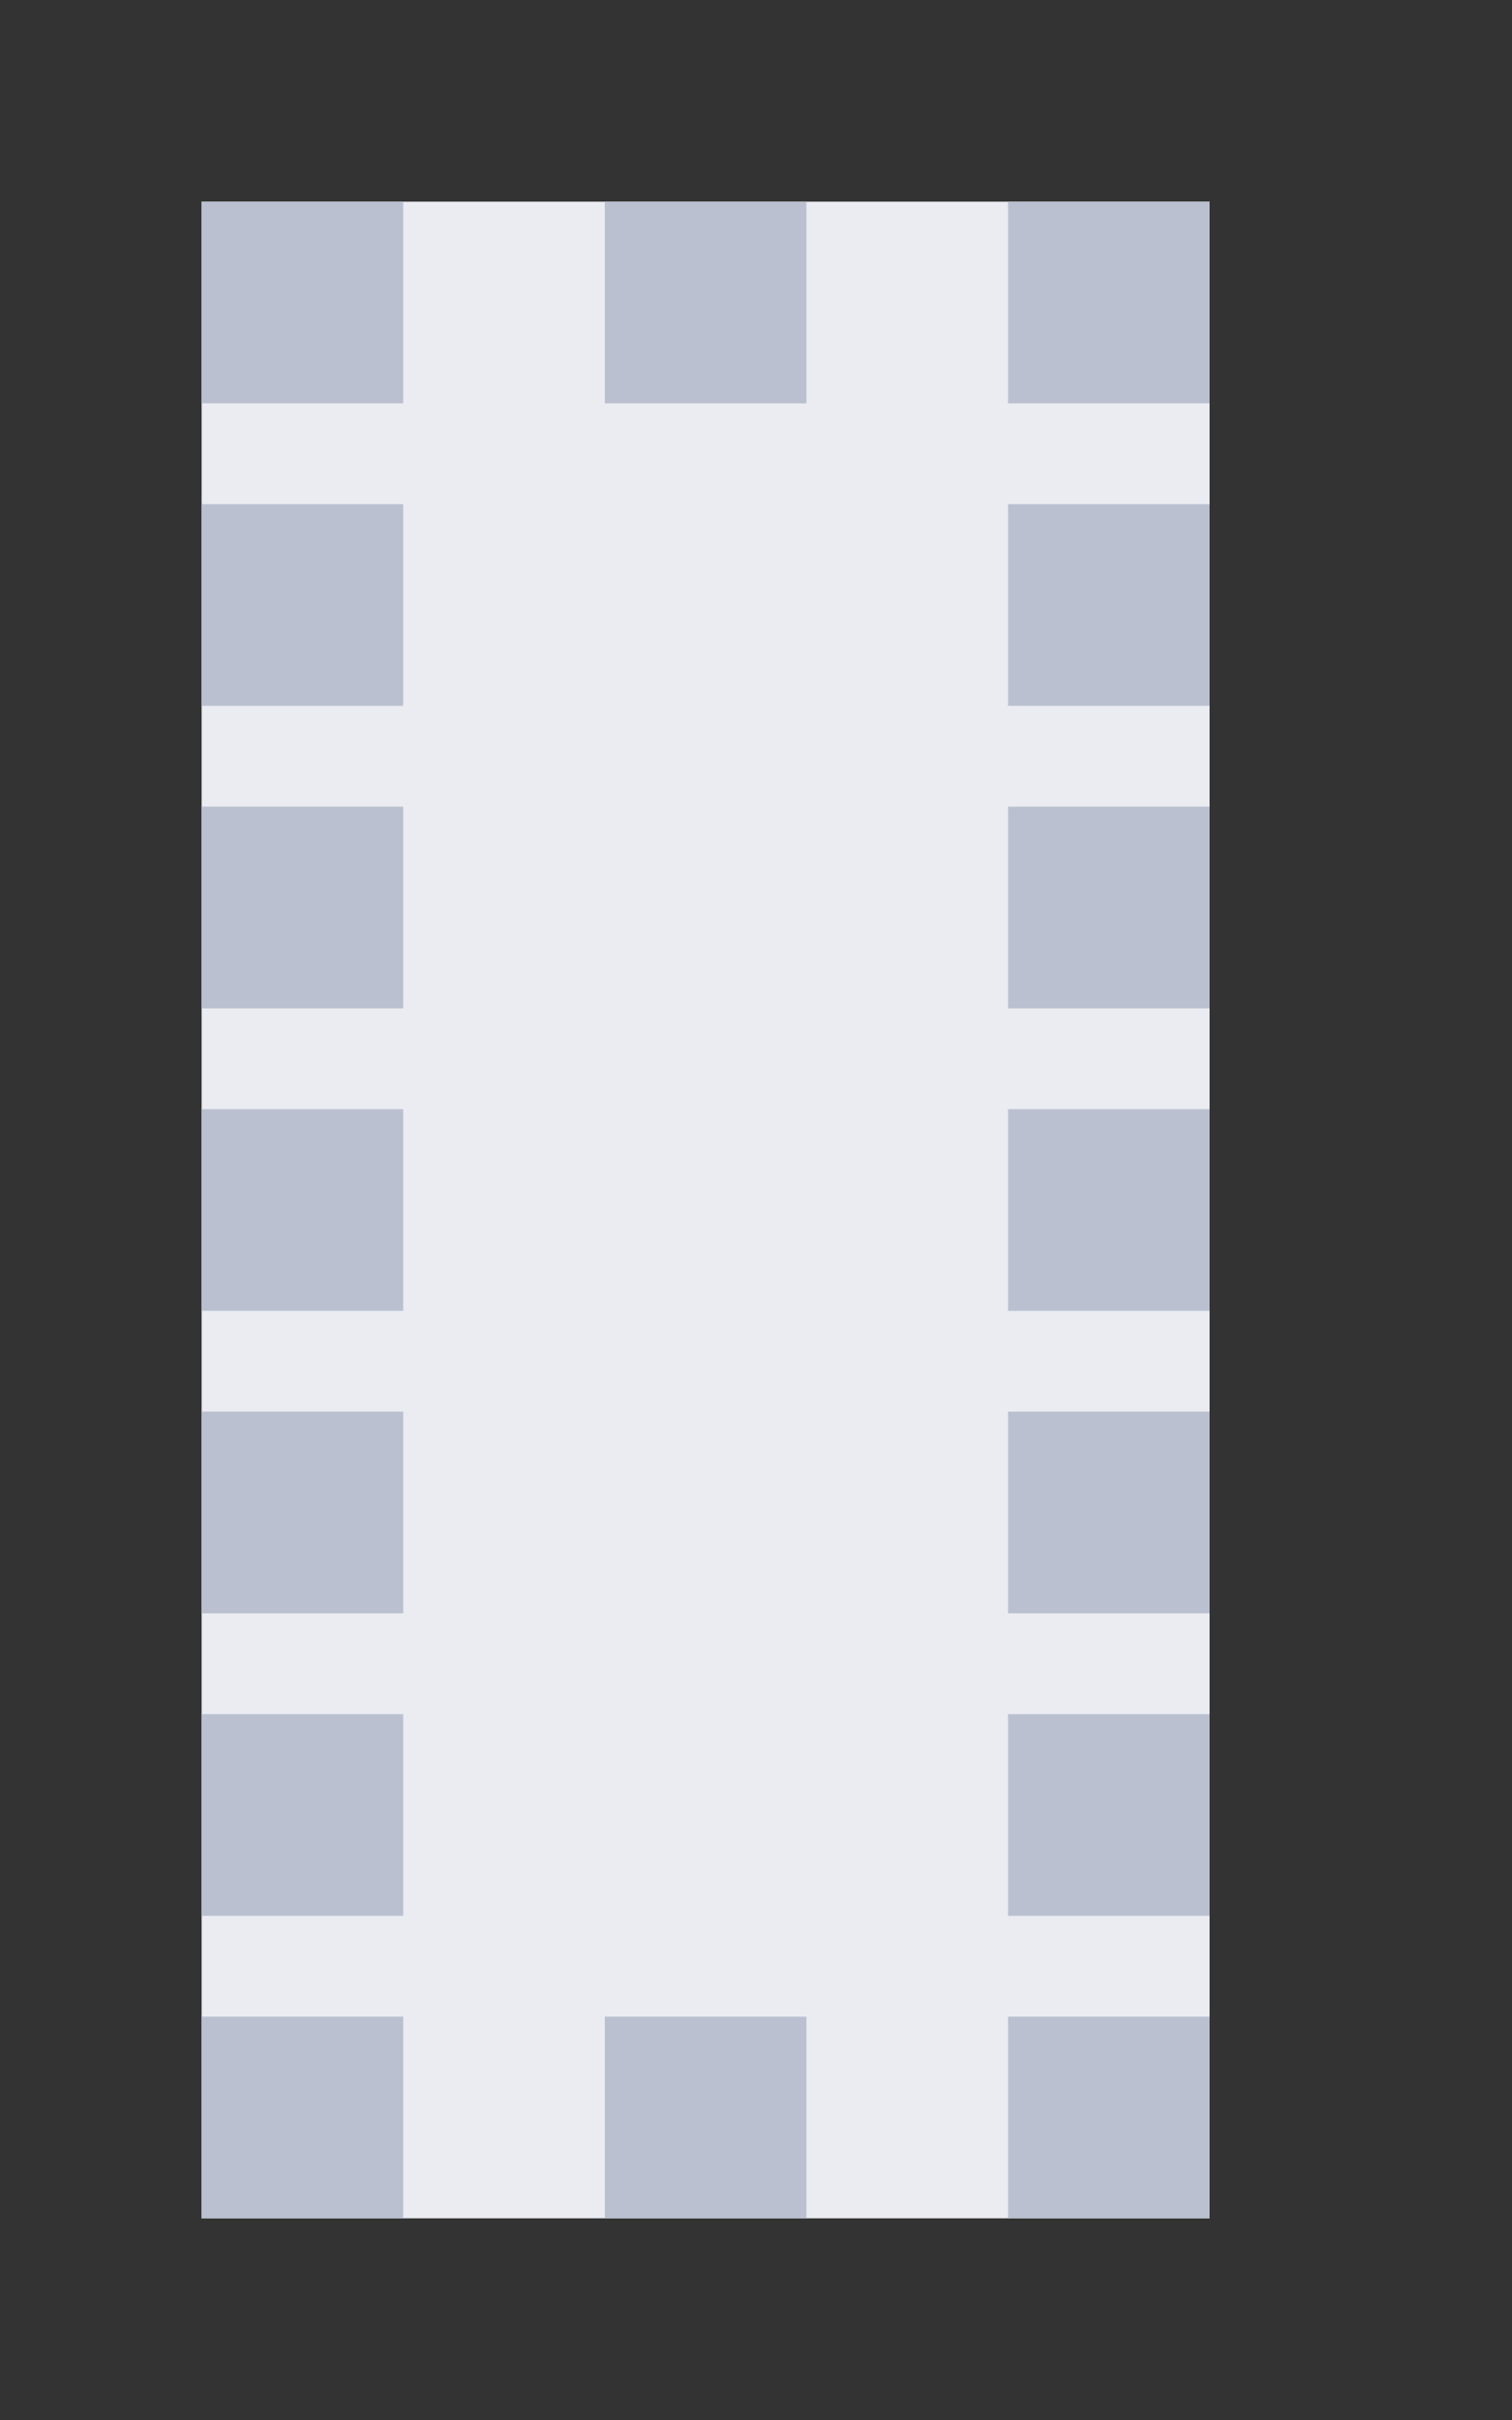 <?xml version="1.0" encoding="utf-8"?>
<!DOCTYPE svg PUBLIC "-//W3C//DTD SVG 1.1//EN" "http://www.w3.org/Graphics/SVG/1.1/DTD/svg11.dtd">
<svg version="1.1" id="img" xmlns="http://www.w3.org/2000/svg" xmlns:xlink="http://www.w3.org/1999/xlink" x="0px" y="0px"
	 width="15px" height="24px" viewBox="0 0 15 24" style="enable-background:new 0 0 15 24;" xml:space="preserve">
<rect x="0" y="0" width="15" height="24" fill="#333333" stroke="none"/>
<g id="table.lock">
	<g>
		<rect x="2" y="2" style="fill:#EAECF1;" width="10" height="20"/>
	</g>
	<rect x="2" y="20" style="fill:#BAC0CF;" width="2" height="2"/>
	<rect x="6" y="20" style="fill:#BAC0CF;" width="2" height="2"/>
	<rect x="10" y="20" style="fill:#BAC0CF;" width="2" height="2"/>
	<rect x="10" y="2" style="fill:#BAC0CF;" width="2" height="2"/>
	<rect x="6" y="2" style="fill:#BAC0CF;" width="2" height="2"/>
	<rect x="2" y="2" style="fill:#BAC0CF;" width="2" height="2"/>
	<rect x="10" y="5" style="fill:#BAC0CF;" width="2" height="2"/>
	<rect x="10" y="8" style="fill:#BAC0CF;" width="2" height="2"/>
	<rect x="10" y="11" style="fill:#BAC0CF;" width="2" height="2"/>
	<rect x="10" y="14" style="fill:#BAC0CF;" width="2" height="2"/>
	<rect x="10" y="17" style="fill:#BAC0CF;" width="2" height="2"/>
	<rect x="2" y="5" style="fill:#BAC0CF;" width="2" height="2"/>
	<rect x="2" y="8" style="fill:#BAC0CF;" width="2" height="2"/>
	<rect x="2" y="11" style="fill:#BAC0CF;" width="2" height="2"/>
	<rect x="2" y="14" style="fill:#BAC0CF;" width="2" height="2"/>
	<rect x="2" y="17" style="fill:#BAC0CF;" width="2" height="2"/>
</g>
</svg>
